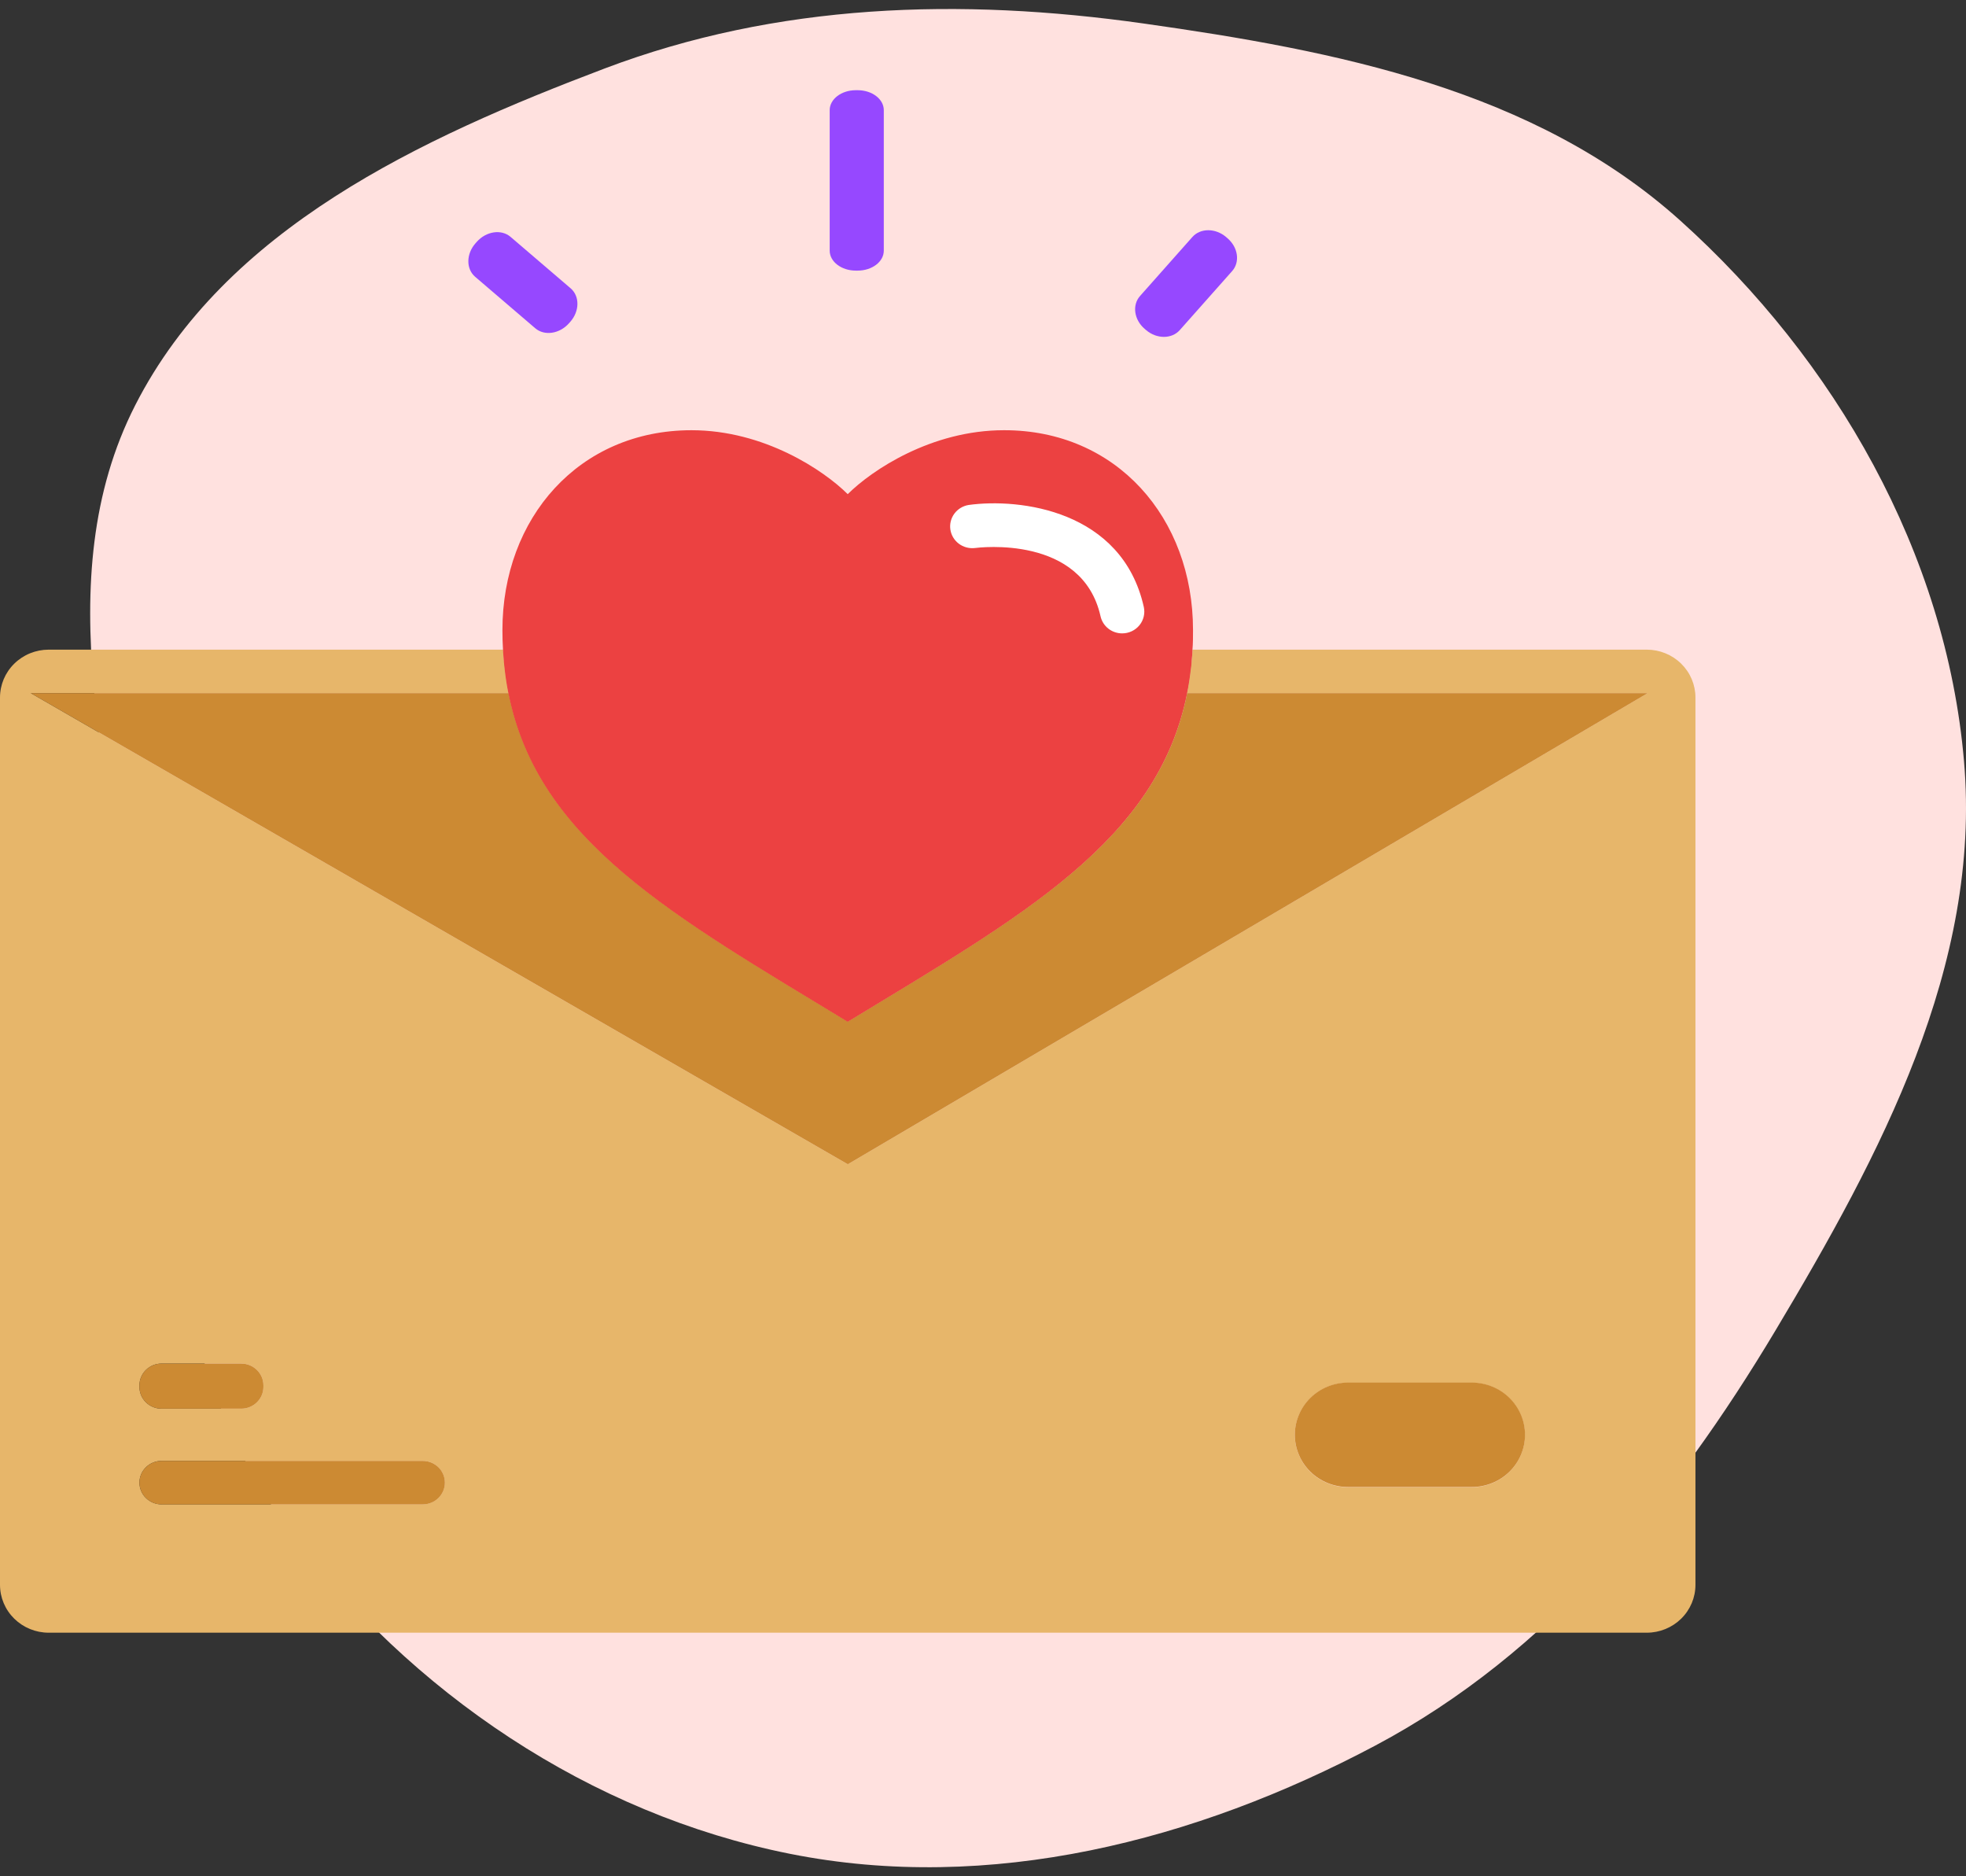<svg width="109" height="104" viewBox="0 0 109 104" fill="none" xmlns="http://www.w3.org/2000/svg">
<rect x="0" y="0" width="109" height="104" fill="#333333" stroke="none"/>
<path fill-rule="evenodd" clip-rule="evenodd" d="M76.249 96.757C66.274 102.052 54.867 104.964 43.797 102.756C32.726 100.547 22.774 93.846 15.966 84.733C9.561 76.16 9.145 65.072 7.699 54.435C6.227 43.607 2.552 32.159 7.499 22.458C12.497 12.658 23.312 7.662 33.524 3.796C43.107 0.168 53.24 -0.134 63.385 1.3C74.099 2.815 85.066 4.954 93.16 12.228C101.731 19.93 107.901 30.656 108.89 42.197C109.861 53.538 104.251 64.028 98.433 73.754C92.812 83.15 85.864 91.654 76.249 96.757Z" fill="#FFE1DF"/>
<g clip-path="url(#clip0_90_22714)">
<path d="M66.065 36.637C66.065 36.791 66.038 36.943 66.019 37.095C65.967 37.548 65.898 37.992 65.81 38.421C64.175 46.618 56.653 50.758 47 56.624C37.345 50.758 29.82 46.618 28.19 38.421C28.102 37.992 28.033 37.548 27.982 37.095C27.967 36.989 27.955 36.883 27.947 36.774C39.789 36.699 54.147 36.658 66.065 36.637Z" fill="#CC8A33"/>
<path d="M91.3 36.01H66.112C66.112 36.222 66.087 36.429 66.065 36.637C66.065 36.791 66.038 36.943 66.018 37.095C65.967 37.548 65.898 37.992 65.81 38.421H91.349L47.005 64.535L2.454 38.852L1.706 38.421H28.198C28.109 37.992 28.041 37.548 27.989 37.095C27.974 36.989 27.962 36.883 27.955 36.774C27.928 36.533 27.908 36.268 27.896 36.01H2.7C1.984 36.01 1.297 36.289 0.791 36.787C0.284 37.284 0 37.959 0 38.662V87.847C0 88.551 0.284 89.225 0.791 89.723C1.297 90.22 1.984 90.5 2.7 90.5H91.3C92.016 90.5 92.703 90.22 93.209 89.723C93.716 89.225 94 88.551 94 87.847V38.662C94 38.314 93.93 37.969 93.794 37.647C93.659 37.325 93.46 37.033 93.209 36.787C92.959 36.54 92.661 36.345 92.333 36.212C92.006 36.078 91.655 36.01 91.3 36.01ZM7.731 76.788C7.731 76.468 7.86 76.162 8.091 75.936C8.321 75.71 8.633 75.582 8.958 75.582H13.376C13.701 75.582 14.014 75.71 14.244 75.936C14.474 76.162 14.603 76.468 14.603 76.788V76.877C14.603 77.197 14.474 77.504 14.244 77.73C14.014 77.956 13.701 78.083 13.376 78.083H8.958C8.633 78.083 8.321 77.956 8.091 77.73C7.86 77.504 7.731 77.197 7.731 76.877V76.788ZM24.305 83.033C24.075 83.259 23.764 83.386 23.439 83.387H8.958C8.633 83.387 8.321 83.26 8.091 83.034C7.86 82.808 7.731 82.501 7.731 82.181C7.731 81.862 7.86 81.555 8.091 81.329C8.321 81.103 8.633 80.976 8.958 80.976H23.439C23.681 80.977 23.918 81.047 24.119 81.18C24.32 81.312 24.477 81.501 24.57 81.721C24.663 81.941 24.687 82.183 24.64 82.416C24.593 82.65 24.476 82.864 24.305 83.033ZM83.684 81.586C83.133 82.128 82.386 82.433 81.606 82.435H74.734C73.953 82.435 73.204 82.13 72.651 81.587C72.099 81.045 71.788 80.309 71.788 79.541C71.788 78.774 72.099 78.038 72.651 77.496C73.204 76.953 73.953 76.648 74.734 76.648H81.606C82.188 76.649 82.756 76.819 83.24 77.138C83.723 77.456 84.1 77.907 84.322 78.436C84.545 78.964 84.603 79.545 84.489 80.106C84.376 80.666 84.096 81.181 83.684 81.586Z" fill="#E7B66A"/>
<path d="M91.342 38.426L47.005 64.535L2.454 38.852L1.706 38.421H28.197C29.832 46.618 37.352 50.758 47.007 56.624C56.66 50.758 64.187 46.618 65.817 38.421H91.315L91.342 38.426Z" fill="#CC8A33"/>
<path d="M84.551 79.53C84.551 80.297 84.241 81.033 83.688 81.576C83.136 82.118 82.387 82.423 81.606 82.423H74.734C73.953 82.423 73.204 82.118 72.651 81.576C72.099 81.033 71.789 80.297 71.789 79.53C71.789 78.763 72.099 78.027 72.651 77.484C73.204 76.942 73.953 76.637 74.734 76.637H81.606C82.387 76.637 83.136 76.942 83.688 77.484C84.241 78.027 84.551 78.763 84.551 79.53Z" fill="#CC8A33"/>
<path d="M24.666 82.182C24.666 82.502 24.537 82.808 24.307 83.034C24.077 83.261 23.765 83.388 23.439 83.388H8.959C8.633 83.388 8.321 83.261 8.091 83.034C7.861 82.808 7.731 82.502 7.731 82.182C7.731 81.862 7.861 81.556 8.091 81.33C8.321 81.104 8.633 80.977 8.959 80.977H23.439C23.765 80.977 24.077 81.104 24.307 81.33C24.537 81.556 24.666 81.862 24.666 82.182Z" fill="#CC8A33"/>
<path d="M13.376 75.583H8.959C8.281 75.583 7.731 76.123 7.731 76.788V76.878C7.731 77.543 8.281 78.083 8.959 78.083H13.376C14.054 78.083 14.604 77.543 14.604 76.878V76.788C14.604 76.123 14.054 75.583 13.376 75.583Z" fill="#CC8A33"/>
<path d="M49 13.894V6.106C49 5.495 48.352 5 47.553 5H47.447C46.648 5 46 5.495 46 6.106V13.894C46 14.505 46.648 15 47.447 15H47.553C48.352 15 49 14.505 49 13.894Z" fill="#9648FF"/>
<path d="M66.108 13.137L63.205 16.409C62.76 16.91 62.875 17.725 63.462 18.228L63.541 18.296C64.128 18.799 64.965 18.799 65.41 18.297L68.313 15.026C68.759 14.524 68.644 13.71 68.056 13.207L67.978 13.139C67.39 12.636 66.553 12.635 66.108 13.137Z" fill="#9648FF"/>
<path d="M26.343 15.342L29.674 18.194C30.184 18.632 31.023 18.509 31.545 17.919L31.616 17.84C32.138 17.251 32.148 16.419 31.637 15.981L28.307 13.13C27.796 12.692 26.958 12.815 26.435 13.404L26.365 13.483C25.842 14.072 25.833 14.905 26.343 15.342Z" fill="#9648FF"/>
<path d="M66.144 34.925C66.144 35.299 66.144 35.666 66.112 36.023C66.112 36.235 66.087 36.442 66.065 36.649C66.065 36.804 66.038 36.956 66.019 37.108C65.967 37.561 65.898 38.004 65.81 38.434C64.175 46.631 56.653 50.771 47 56.637C37.345 50.771 29.82 46.631 28.19 38.434C28.102 38.004 28.033 37.561 27.982 37.108C27.967 37.001 27.955 36.895 27.947 36.787C27.92 36.546 27.901 36.281 27.888 36.023C27.866 35.666 27.856 35.299 27.856 34.925C27.856 28.722 32.093 23.847 38.339 23.847C42.359 23.847 45.663 26.062 47 27.391C48.335 26.062 51.639 23.847 55.659 23.847C61.905 23.835 66.144 28.71 66.144 34.925Z" fill="#EC4141"/>
<path d="M62.215 35.108C61.935 35.108 61.664 35.014 61.446 34.842C61.228 34.669 61.077 34.429 61.017 34.161C60.003 29.64 54.282 30.346 54.039 30.378C53.722 30.412 53.403 30.323 53.151 30.131C52.9 29.938 52.734 29.656 52.69 29.346C52.646 29.035 52.727 28.72 52.915 28.467C53.104 28.214 53.386 28.043 53.7 27.991C56.535 27.598 62.212 28.278 63.415 33.642C63.454 33.819 63.453 34.001 63.411 34.177C63.369 34.353 63.288 34.517 63.173 34.658C63.057 34.799 62.912 34.912 62.746 34.99C62.58 35.068 62.398 35.108 62.215 35.108Z" fill="white"/>
</g>
<defs>
<clipPath id="clip0_90_22714">
<rect width="94" height="86" fill="white" transform="translate(0 4.5)"/>
</clipPath>
</defs>
</svg>
